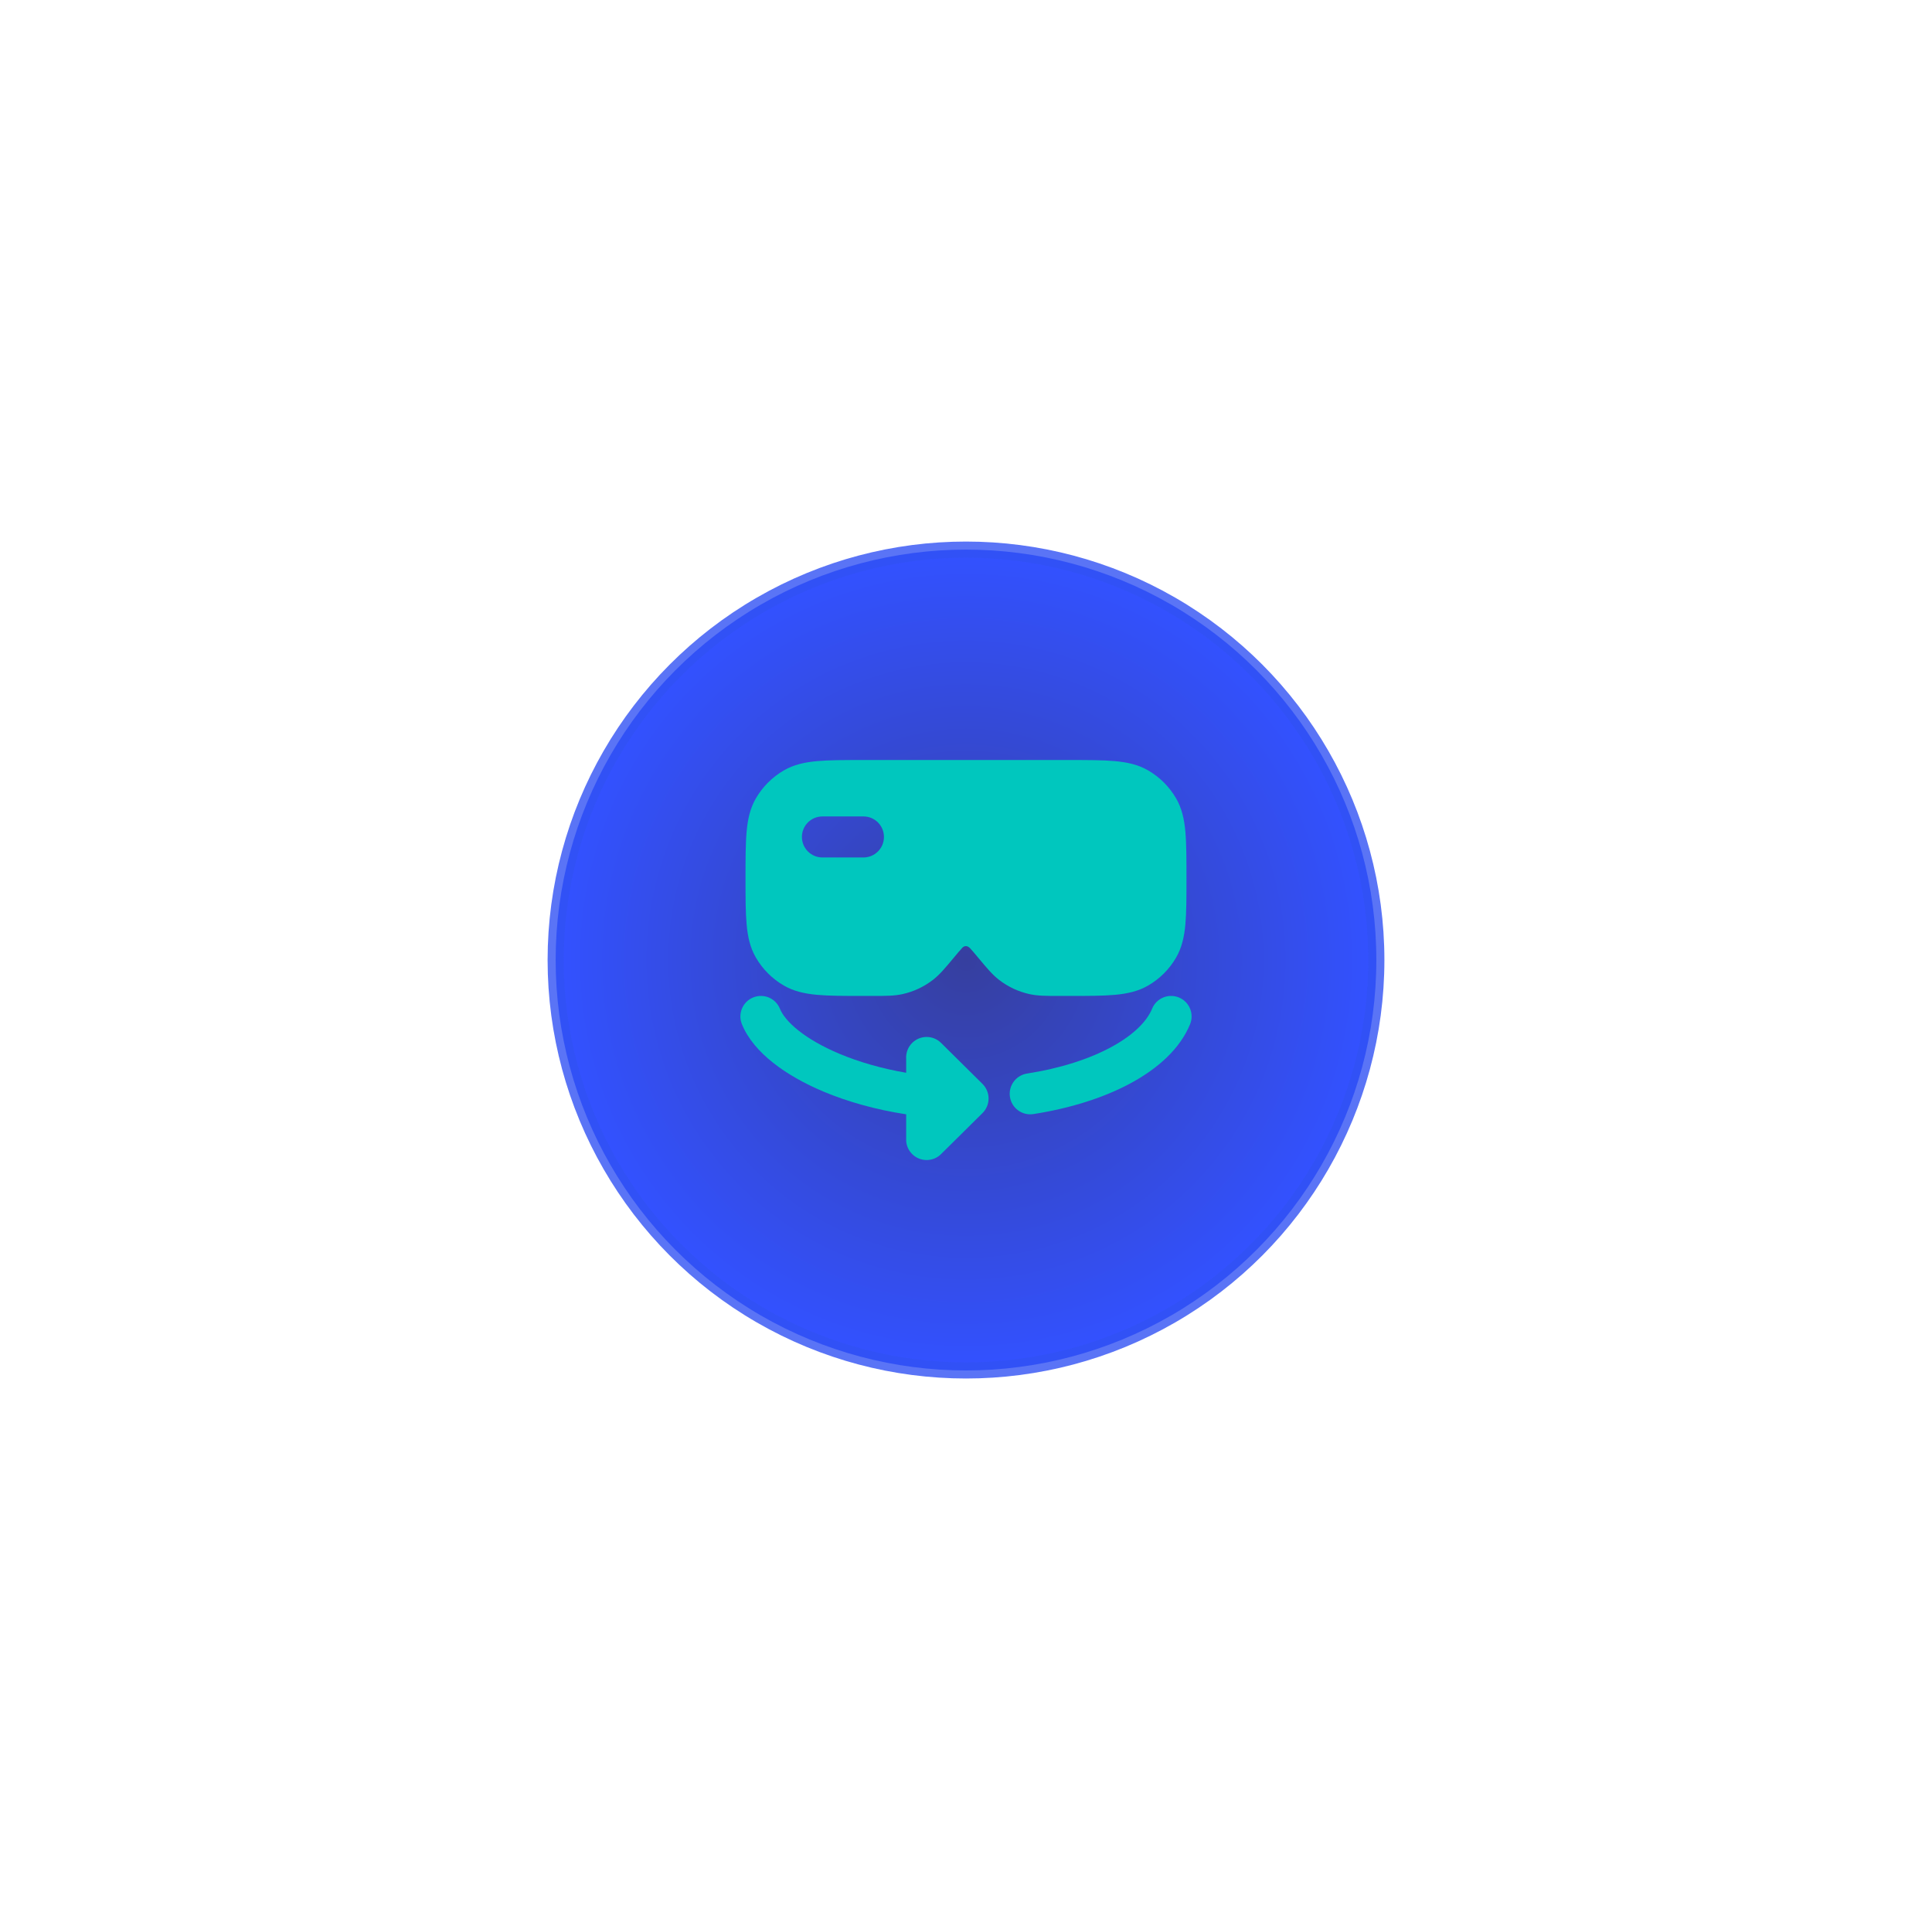 <svg width="157" height="156" viewBox="0 0 157 156" fill="none" xmlns="http://www.w3.org/2000/svg">
<g filter="url(#filter0_d_8_833)">
<circle opacity="0.8" cx="78.5" cy="78" r="33.346" fill="url(#paint0_angular_8_833)" stroke="#3152F4" stroke-width="1.308"/>
<path fill-rule="evenodd" clip-rule="evenodd" d="M86.893 61.75H86.893L70.107 61.75H70.107H70.107C68.6 61.75 67.384 61.75 66.404 61.839C65.393 61.93 64.51 62.124 63.708 62.587C62.758 63.136 61.969 63.925 61.42 64.875C60.957 65.677 60.763 66.56 60.672 67.571C60.583 68.551 60.583 69.886 60.583 71.393V71.393V71.393C60.583 72.9 60.583 74.115 60.672 75.096C60.763 76.107 60.957 76.99 61.42 77.792C61.969 78.742 62.758 79.531 63.708 80.079C64.51 80.542 65.393 80.736 66.404 80.828C67.384 80.917 68.6 80.917 70.107 80.917H70.107L70.957 80.917H70.957H70.957C71.972 80.917 72.675 80.917 73.346 80.768C74.243 80.569 75.084 80.175 75.811 79.614C76.355 79.193 76.805 78.654 77.455 77.873L77.455 77.873L77.455 77.873C77.759 77.508 78.03 77.184 78.179 77.029C78.272 76.908 78.529 76.738 78.82 77.029C78.969 77.184 79.241 77.508 79.544 77.873C80.195 78.654 80.644 79.193 81.189 79.614C81.915 80.175 82.757 80.569 83.653 80.768C84.325 80.917 85.027 80.917 86.043 80.917H86.043H86.043L86.893 80.917H86.893C88.4 80.917 89.615 80.917 90.596 80.828C91.606 80.736 92.489 80.542 93.291 80.079C94.242 79.531 95.03 78.742 95.579 77.792C96.042 76.99 96.236 76.107 96.328 75.096C96.416 74.115 96.416 72.9 96.416 71.393C96.416 69.886 96.416 68.551 96.328 67.571C96.236 66.56 96.042 65.677 95.579 64.875C95.03 63.925 94.242 63.136 93.291 62.587C92.489 62.124 91.606 61.93 90.596 61.839C89.615 61.75 88.4 61.75 86.893 61.75ZM66.833 66.333C65.912 66.333 65.166 67.079 65.166 68C65.166 68.921 65.912 69.667 66.833 69.667H70.166C71.087 69.667 71.833 68.921 71.833 68C71.833 67.079 71.087 66.333 70.166 66.333H66.833Z" fill="#00C7BE"/>
<path d="M61.209 81.039C62.062 80.694 63.034 81.106 63.379 81.959C63.57 82.432 64.032 83.049 64.886 83.727C65.724 84.392 66.857 85.049 68.243 85.63C69.797 86.28 71.627 86.815 73.638 87.16V86.036C73.606 85.574 73.765 85.1 74.116 84.745C74.764 84.091 75.819 84.085 76.473 84.733L79.841 88.066C80.157 88.379 80.335 88.806 80.335 89.251C80.335 89.695 80.157 90.122 79.841 90.435L76.473 93.768C75.819 94.416 74.764 94.411 74.116 93.756C73.825 93.462 73.666 93.086 73.638 92.703V90.536C71.168 90.158 68.899 89.517 66.957 88.705C65.356 88.035 63.942 87.234 62.813 86.337C61.698 85.452 60.771 84.403 60.288 83.209C59.943 82.355 60.355 81.384 61.209 81.039Z" fill="#00C7BE"/>
<path d="M95.799 81.042C96.651 81.391 97.058 82.365 96.709 83.216C95.896 85.199 94.115 86.788 91.954 87.97C89.764 89.167 87.015 90.043 83.975 90.516C83.065 90.657 82.213 90.035 82.072 89.125C81.93 88.216 82.553 87.364 83.463 87.222C86.208 86.795 88.572 86.02 90.354 85.045C92.165 84.055 93.215 82.951 93.625 81.951C93.974 81.1 94.948 80.693 95.799 81.042Z" fill="#00C7BE"/>
</g>
<defs>
<filter id="filter0_d_8_833" x="0.5" y="0" width="156" height="156" filterUnits="userSpaceOnUse" color-interpolation-filters="sRGB">
<feFlood flood-opacity="0" result="BackgroundImageFix"/>
<feColorMatrix in="SourceAlpha" type="matrix" values="0 0 0 0 0 0 0 0 0 0 0 0 0 0 0 0 0 0 127 0" result="hardAlpha"/>
<feOffset/>
<feGaussianBlur stdDeviation="22"/>
<feComposite in2="hardAlpha" operator="out"/>
<feColorMatrix type="matrix" values="0 0 0 0 1 0 0 0 0 1 0 0 0 0 1 0 0 0 0.15 0"/>
<feBlend mode="normal" in2="BackgroundImageFix" result="effect1_dropShadow_8_833"/>
<feBlend mode="normal" in="SourceGraphic" in2="effect1_dropShadow_8_833" result="shape"/>
</filter>
<radialGradient id="paint0_angular_8_833" cx="0" cy="0" r="1" gradientUnits="userSpaceOnUse" gradientTransform="translate(78.5 78) rotate(144.866) scale(33.015)">
<stop stop-color="#040F87"/>
<stop offset="1" stop-color="#0026FF"/>
</radialGradient>
</defs>
</svg>

